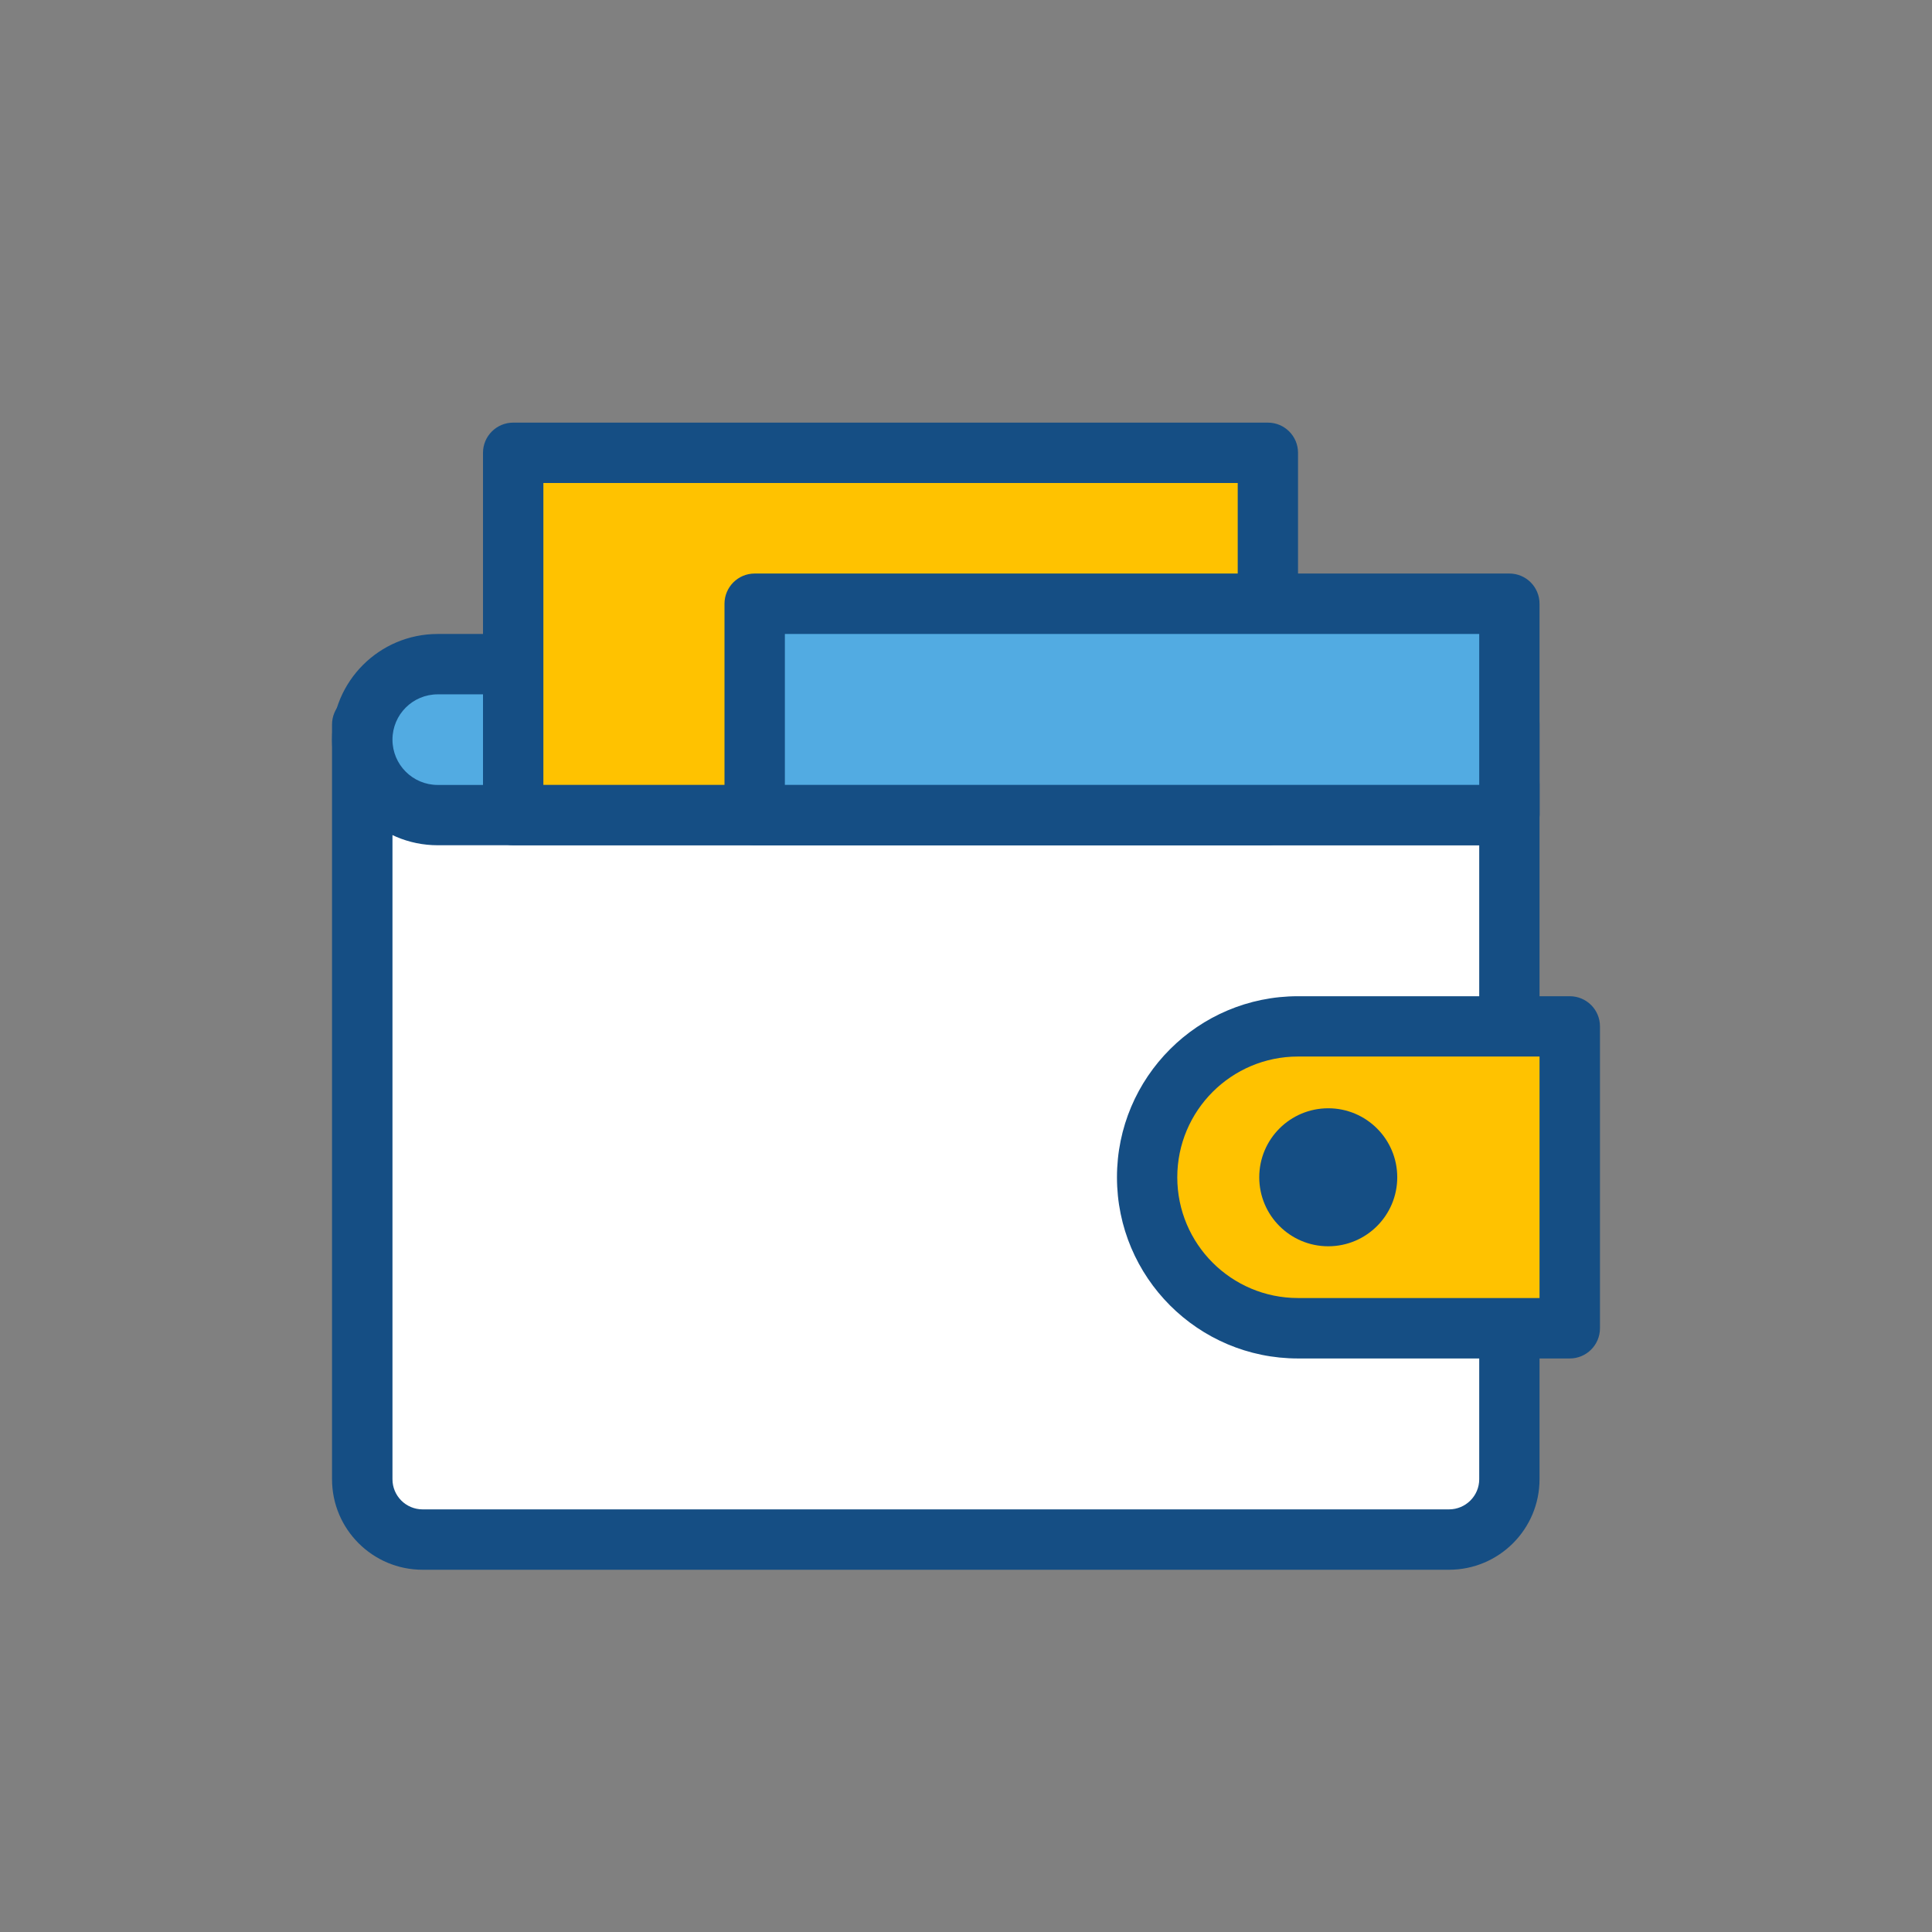 <?xml version="1.0" encoding="UTF-8"?>
<svg width="28px" height="28px" viewBox="0 0 28 28" version="1.1" xmlns="http://www.w3.org/2000/svg" xmlns:xlink="http://www.w3.org/1999/xlink">
    <rect x="0" y="0" width="28" height="28" fill="#808080" stroke="none"/>
    <title></title>
    <g id="Page-1" stroke="none" stroke-width="1" fill="none" fill-rule="evenodd">
        <g id="L21.--Failed" transform="translate(-12, -783)">
            <g id="Group-53" transform="translate(0, 68)">
                <g id="Group-23" transform="translate(0, 709)">
                    <g id="iconspace_Wallet" transform="translate(12, 6)">
                        <circle id="Shape" cx="14" cy="14" r="14"></circle>
                        <path d="M4.812,10.5 C4.812,10.258 5.008,10.062 5.25,10.062 L21,10.062 C21.725,10.062 22.312,10.65 22.312,11.375 L22.312,21.438 C22.312,22.162 21.725,22.75 21,22.75 L6.125,22.75 C5.4,22.75 4.812,22.162 4.812,21.438 L4.812,10.5 Z" id="Shape" fill="#154E84" fill-rule="nonzero"></path>
                        <path d="M5.688,10.938 L5.688,21.438 C5.688,21.679 5.883,21.875 6.125,21.875 L21,21.875 C21.242,21.875 21.438,21.679 21.438,21.438 L21.438,11.375 C21.438,11.133 21.242,10.938 21,10.938 L5.688,10.938 Z" id="Shape" fill="#FFFFFF" fill-rule="nonzero"></path>
                        <path d="M18.812,14.438 L22.75,14.438 C22.992,14.438 23.188,14.633 23.188,14.875 L23.188,19.25 C23.188,19.492 22.992,19.688 22.75,19.688 L18.812,19.688 C17.363,19.688 16.188,18.512 16.188,17.062 C16.188,15.613 17.363,14.438 18.812,14.438 Z" id="Shape" fill="#154E84" fill-rule="nonzero"></path>
                        <path d="M22.312,15.312 L18.812,15.312 C17.846,15.312 17.062,16.096 17.062,17.062 C17.062,18.029 17.846,18.812 18.812,18.812 L22.312,18.812 L22.312,15.312 Z" id="Shape" fill="#FFC200" fill-rule="nonzero"></path>
                        <path d="M6.344,9.188 L21.875,9.188 C22.117,9.188 22.312,9.383 22.312,9.625 L22.312,10.938 C22.312,11.662 21.725,12.25 21,12.25 L6.344,12.25 C5.498,12.25 4.812,11.564 4.812,10.719 C4.812,9.873 5.498,9.188 6.344,9.188 Z" id="Shape" fill="#154E84" fill-rule="nonzero" transform="translate(13.562, 10.719) scale(1, -1) translate(-13.562, -10.719) "></path>
                        <path d="M21.438,10.062 L6.344,10.062 C5.981,10.062 5.688,10.356 5.688,10.719 C5.688,11.081 5.981,11.375 6.344,11.375 L21,11.375 C21.242,11.375 21.438,11.179 21.438,10.938 L21.438,10.062 Z" id="Shape" fill="#52ABE2" fill-rule="nonzero" transform="translate(13.562, 10.719) scale(1, -1) translate(-13.562, -10.719) "></path>
                        <path d="M7,6.562 C7,6.321 7.196,6.125 7.438,6.125 L18.375,6.125 C18.617,6.125 18.812,6.321 18.812,6.562 L18.812,11.812 C18.812,12.054 18.617,12.25 18.375,12.25 L7.438,12.25 C7.196,12.25 7,12.054 7,11.812 L7,6.562 Z" id="Shape" fill="#154E84" fill-rule="nonzero"></path>
                        <polygon id="Shape" fill="#FFC200" fill-rule="nonzero" points="7.875 7 7.875 11.375 17.938 11.375 17.938 7"></polygon>
                        <path d="M10.5,8.75 C10.5,8.508 10.696,8.312 10.938,8.312 L21.875,8.312 C22.117,8.312 22.312,8.508 22.312,8.75 L22.312,11.812 C22.312,12.054 22.117,12.25 21.875,12.25 L10.938,12.25 C10.696,12.25 10.5,12.054 10.5,11.812 L10.5,8.75 Z" id="Shape" fill="#154E84" fill-rule="nonzero"></path>
                        <polygon id="Shape" fill="#52ABE2" fill-rule="nonzero" points="11.375 9.188 11.375 11.375 21.438 11.375 21.438 9.188"></polygon>
                        <circle id="Shape" fill="#154E84" cx="19.25" cy="17.062" r="1"></circle>
                    </g>
                </g>
            </g>
        </g>
    </g>
</svg>